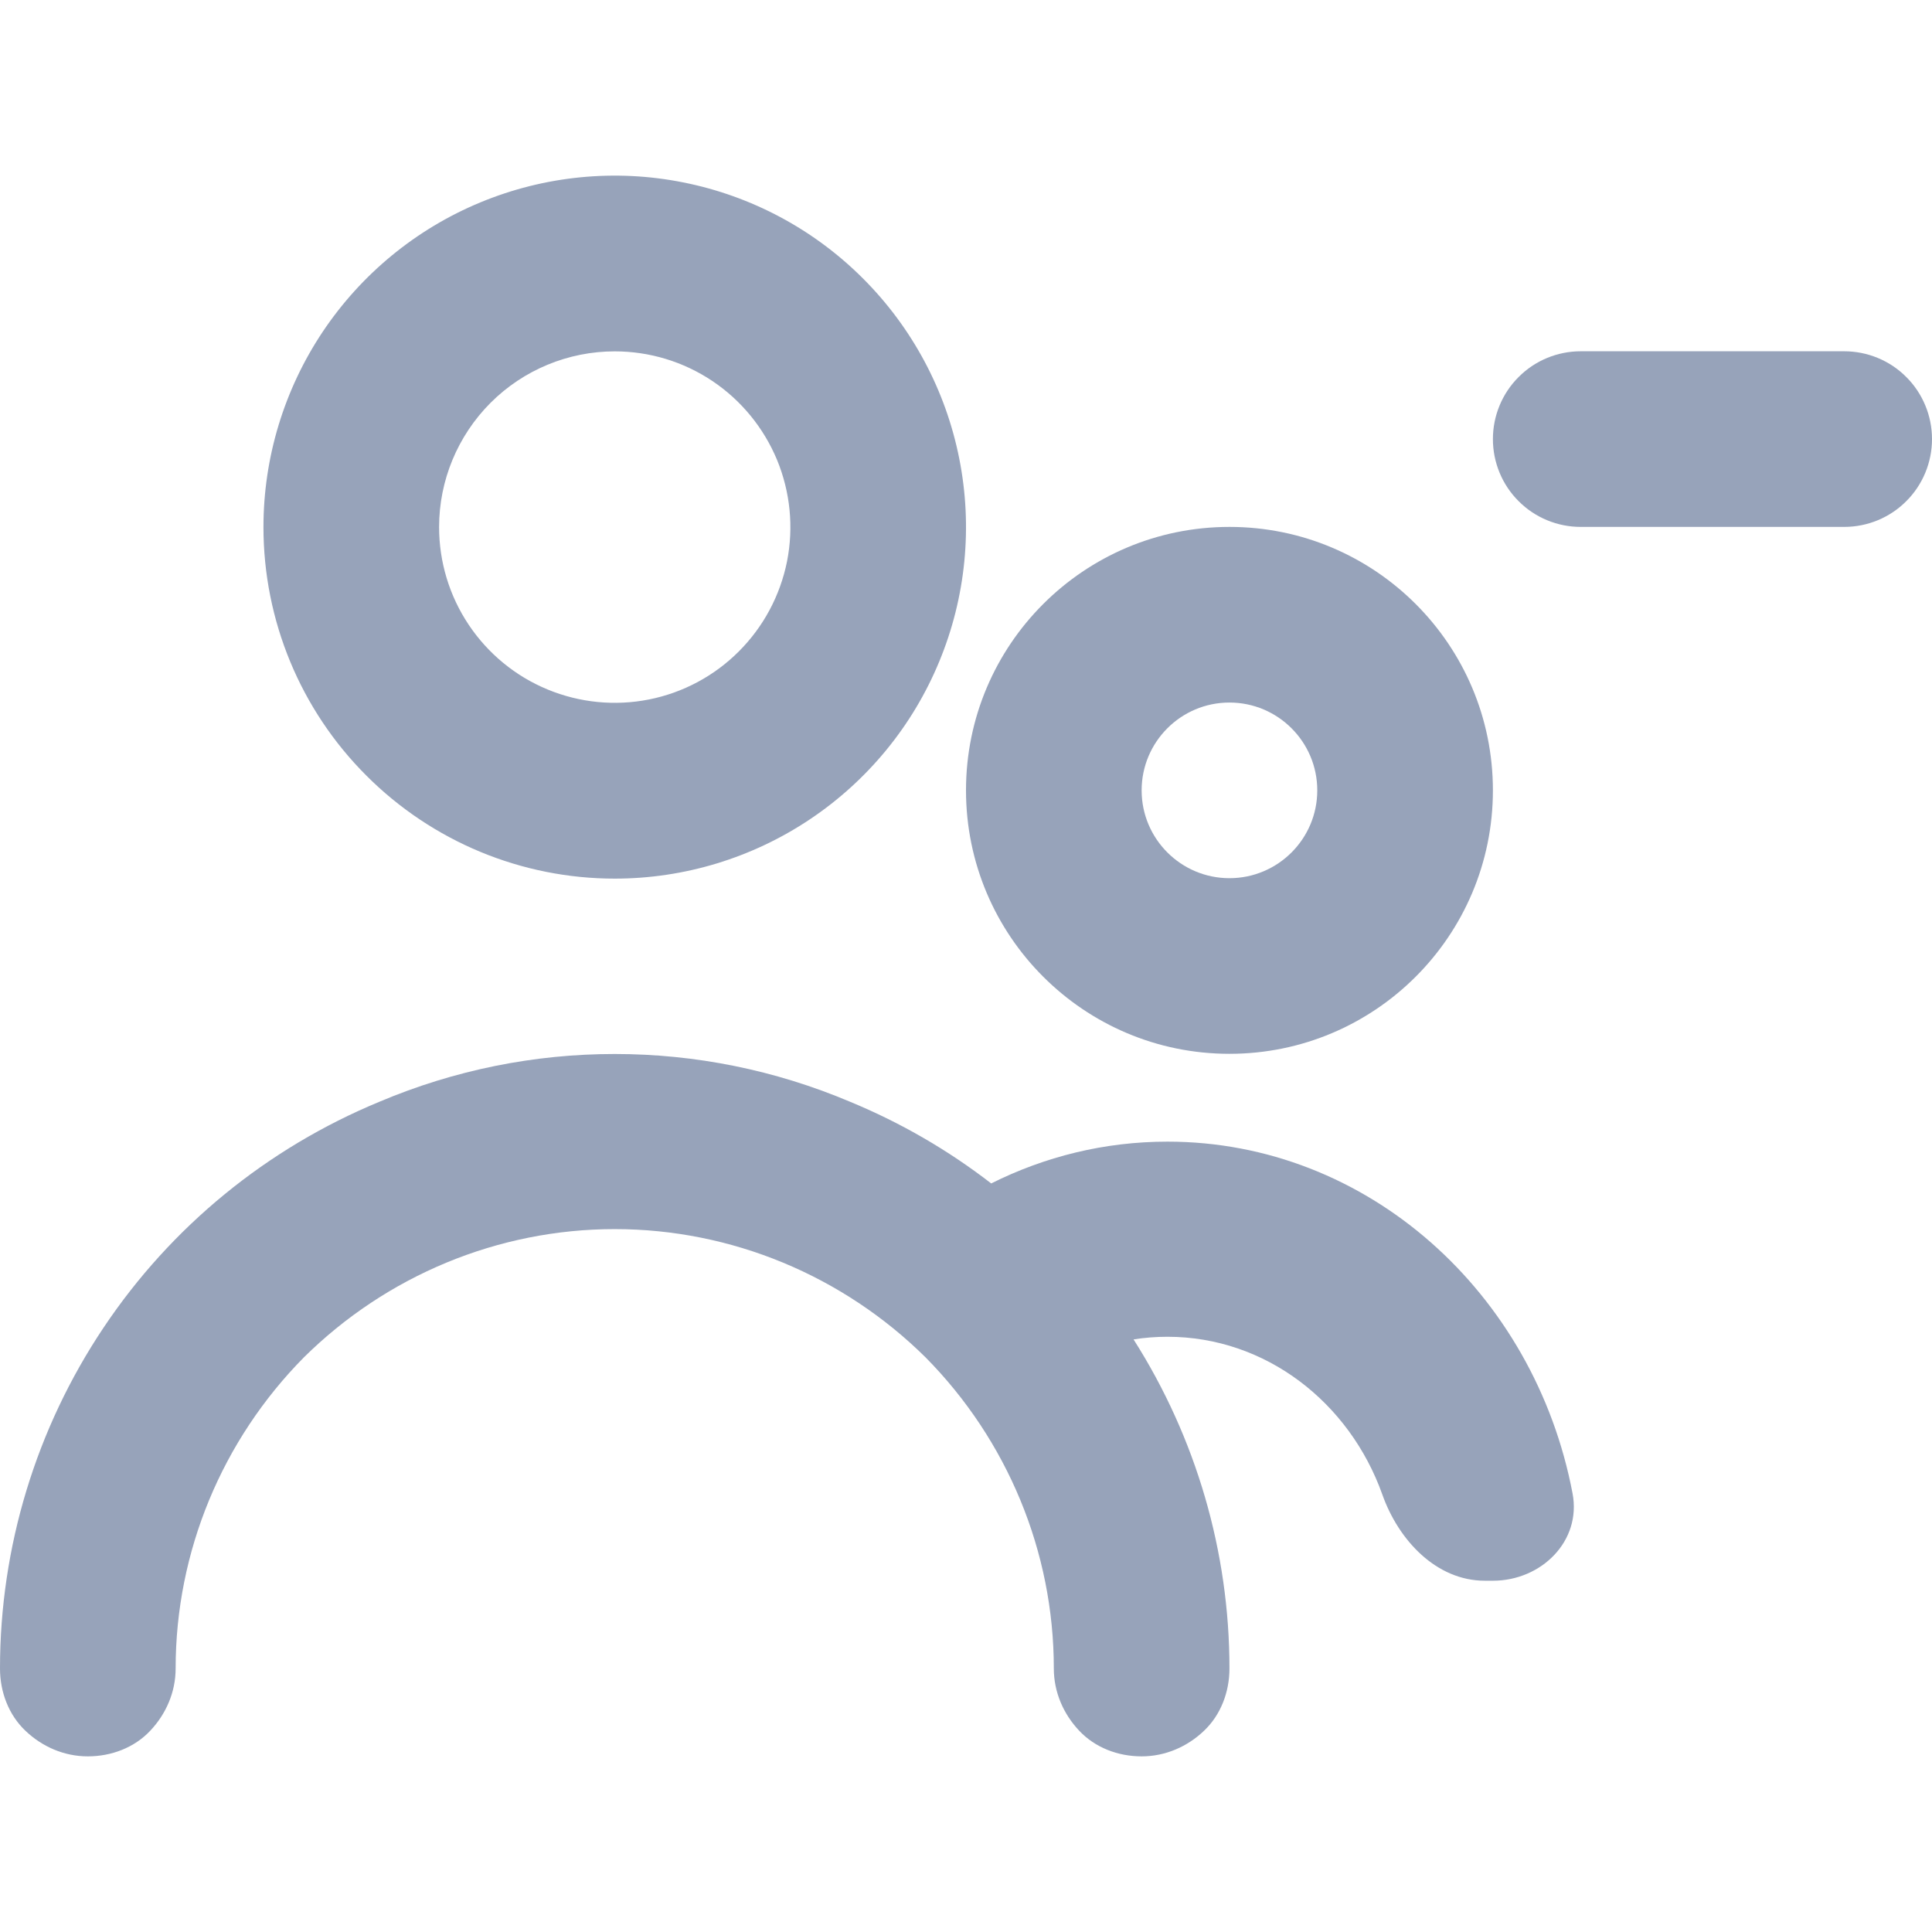 <svg width="22" height="22" viewBox="0 0 22 22" fill="none" xmlns="http://www.w3.org/2000/svg">
<path fill-rule="evenodd" clip-rule="evenodd" d="M7 10.005C7.791 10.005 8.564 9.77 9.222 9.33C9.88 8.89 10.393 8.265 10.695 7.534C10.998 6.803 11.078 5.998 10.923 5.221C10.769 4.445 10.388 3.732 9.828 3.172C9.269 2.612 8.556 2.231 7.78 2.077C7.004 1.922 6.2 2.002 5.469 2.305C4.738 2.608 4.114 3.121 3.674 3.779C3.235 4.437 3 5.211 3 6.002C3 7.064 3.421 8.082 4.172 8.832C4.922 9.583 5.939 10.005 7 10.005ZM7 4.001C7.396 4.001 7.782 4.118 8.111 4.338C8.44 4.558 8.696 4.871 8.848 5.236C8.999 5.602 9.039 6.004 8.962 6.393C8.884 6.781 8.694 7.137 8.414 7.417C8.135 7.697 7.778 7.888 7.39 7.965C7.002 8.042 6.6 8.002 6.235 7.851C5.869 7.7 5.557 7.443 5.337 7.114C5.117 6.785 5 6.398 5 6.002C5 5.471 5.211 4.963 5.586 4.587C5.961 4.212 6.47 4.001 7 4.001Z" fill="#97A3BA"/>
<path d="M21 4H18C17.735 4 17.48 4.105 17.293 4.293C17.105 4.48 17 4.735 17 5C17 5.265 17.105 5.52 17.293 5.707C17.48 5.895 17.735 6 18 6H21C21.265 6 21.52 5.895 21.707 5.707C21.895 5.52 22 5.265 22 5C22 4.735 21.895 4.48 21.707 4.293C21.52 4.105 21.265 4 21 4Z" fill="#97A3BA"/>
<path d="M13.294 15.222C13.163 15.222 13.034 15.232 12.908 15.252C13.621 16.373 14 17.672 14 18.999C14 19.269 13.9 19.529 13.71 19.709C13.52 19.89 13.27 20 13 20C12.73 20 12.47 19.9 12.29 19.709C12.11 19.519 12 19.269 12 18.999C12 17.668 11.47 16.398 10.54 15.457C9.6 14.527 8.33 13.996 7 13.996C5.67 13.996 4.4 14.527 3.46 15.457C2.53 16.398 2 17.668 2 18.999C2 19.269 1.89 19.519 1.71 19.709C1.53 19.9 1.27 20 1 20C0.73 20 0.48 19.89 0.29 19.709C0.1 19.529 0 19.269 0 18.999C0 17.618 0.41 16.267 1.18 15.117C1.95 13.966 3.04 13.076 4.32 12.546C5.176 12.184 6.085 12.002 7 12.002C7.915 12.002 8.824 12.184 9.68 12.546C10.259 12.785 10.798 13.098 11.287 13.476C11.896 13.171 12.576 13 13.294 13C15.572 13 17.473 14.721 17.907 17.006C18.01 17.548 17.552 18 17 18H16.908C16.356 18 15.925 17.539 15.741 17.019C15.367 15.969 14.413 15.222 13.294 15.222Z" fill="#97A3BA"/>
<path fill-rule="evenodd" clip-rule="evenodd" d="M14 6C12.343 6 11 7.343 11 9C11 10.657 12.343 12 14 12C15.657 12 17 10.657 17 9C17 7.343 15.657 6 14 6ZM13 9C13 8.448 13.448 8 14 8C14.552 8 15 8.448 15 9C15 9.552 14.552 10 14 10C13.448 10 13 9.552 13 9Z" fill="#97A3BA"/>
</svg>
